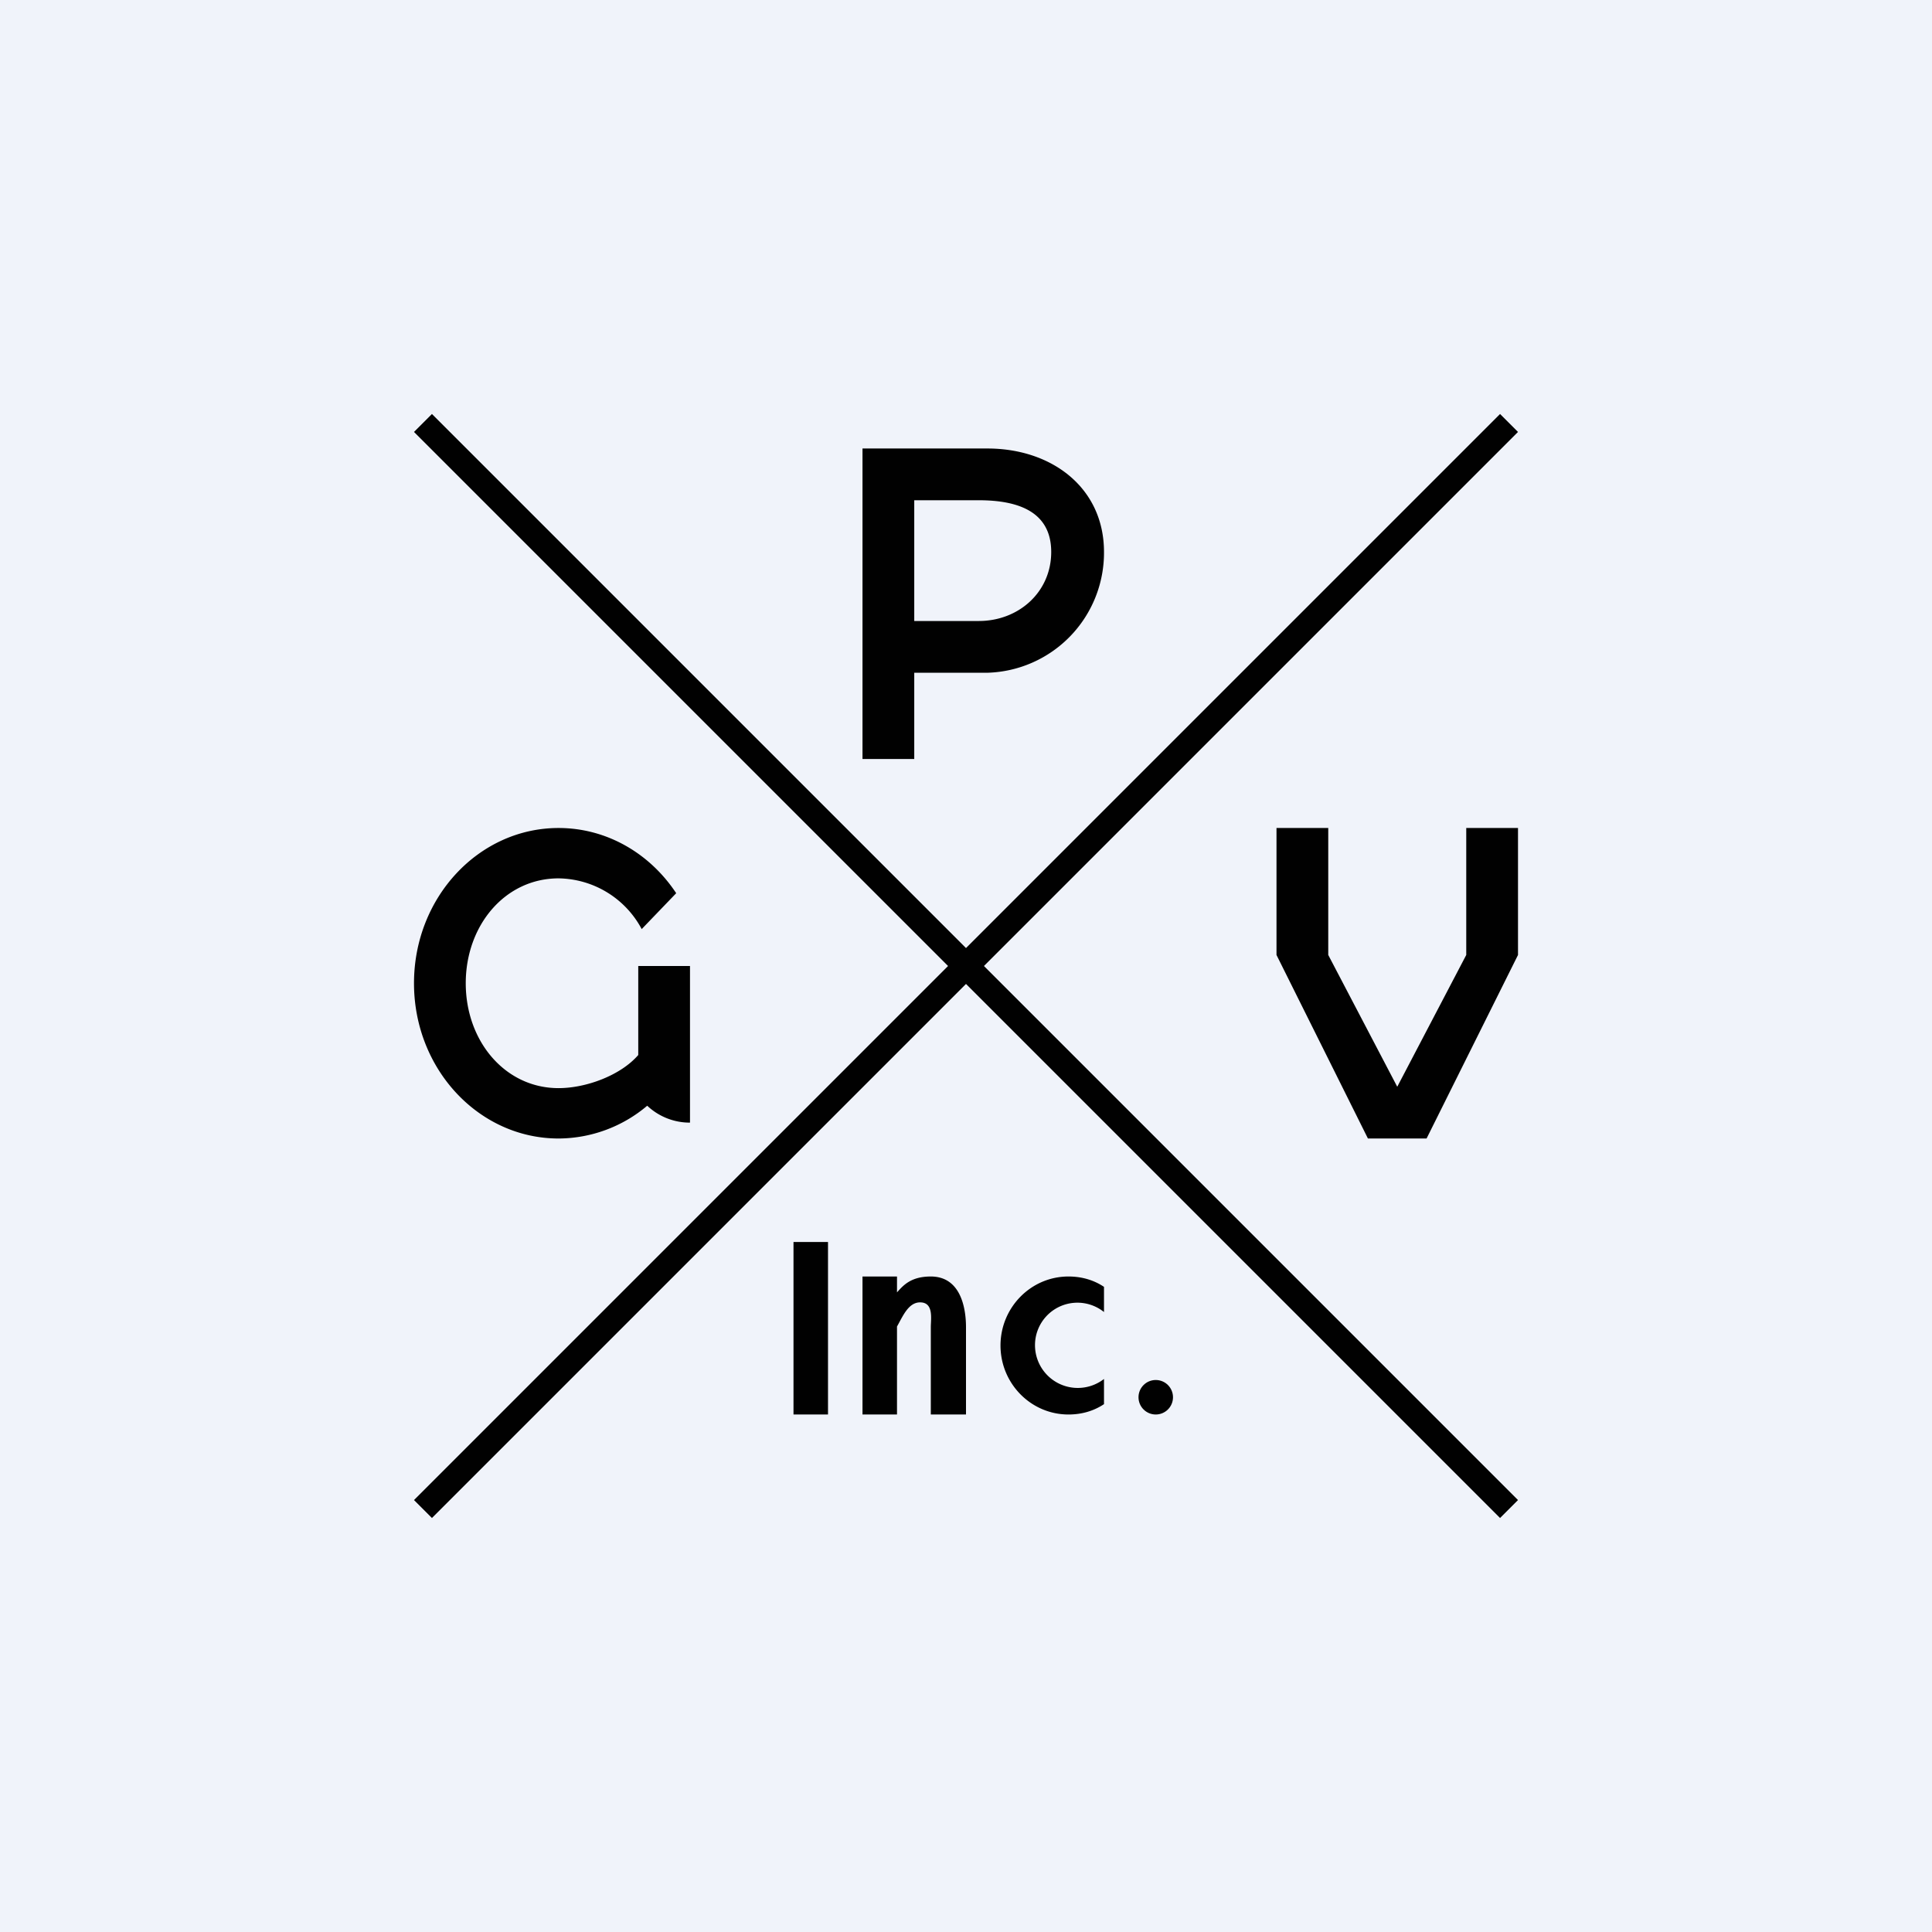 <?xml version='1.0' encoding='utf-8'?>
<!-- by TradeStack -->
<svg width="56" height="56" viewBox="0 0 56 56" xmlns="http://www.w3.org/2000/svg"><path fill="#F0F3FA" d="M0 0h56v56H0z" /><path d="m44 12.52-.52-.52L28 27.48 12.52 12l-.52.52L27.48 28 12 43.48l.52.52L28 28.52 43.48 44l.52-.52L28.52 28 44 12.52Z" fill="#010101" /><path d="M38.5 24H37v3.68L39.65 33h1.7L44 27.68V24h-1.5v3.68l-2 3.82-2-3.82V24Z" fill="#010101" /><path fill-rule="evenodd" d="M25 13v9h1.5v-2.5h2.12A3.48 3.48 0 0 0 32 16c0-1.86-1.51-3-3.38-3H25Zm1.5 1.5V18h1.87c1.16 0 2.1-.84 2.1-2 0-1.16-.94-1.5-2.1-1.5H26.5Z" fill="#010101" /><path d="M18.5 30.58V28H20v4.54a1.8 1.8 0 0 1-1.24-.49 4 4 0 0 1-2.57.95C13.88 33 12 30.99 12 28.5s1.88-4.5 4.19-4.5c1.4 0 2.65.74 3.41 1.89l-1 1.04a2.77 2.77 0 0 0-2.41-1.47c-1.55 0-2.69 1.36-2.69 3.04s1.14 3.04 2.69 3.04c.8 0 1.8-.37 2.31-.96ZM23 36h1v5h-1zM26.98 38.47c0-.24.09-.72-.31-.72-.34 0-.5.4-.67.7V41h-1v-4h1v.46c.18-.2.4-.46.98-.46.85 0 1.02.88 1.02 1.47V41h-1.02v-2.53ZM32 37.3c-.3-.2-.65-.3-1.03-.3-1.09 0-1.97.9-1.97 2s.88 2 1.97 2c.38 0 .73-.1 1.03-.3v-.73a1.24 1.24 0 0 1-2-.97 1.23 1.23 0 0 1 2-.97v-.74Z" fill="#010101" /><circle cx="33.5" cy="40.5" r=".5" fill="#010101" /></svg>
